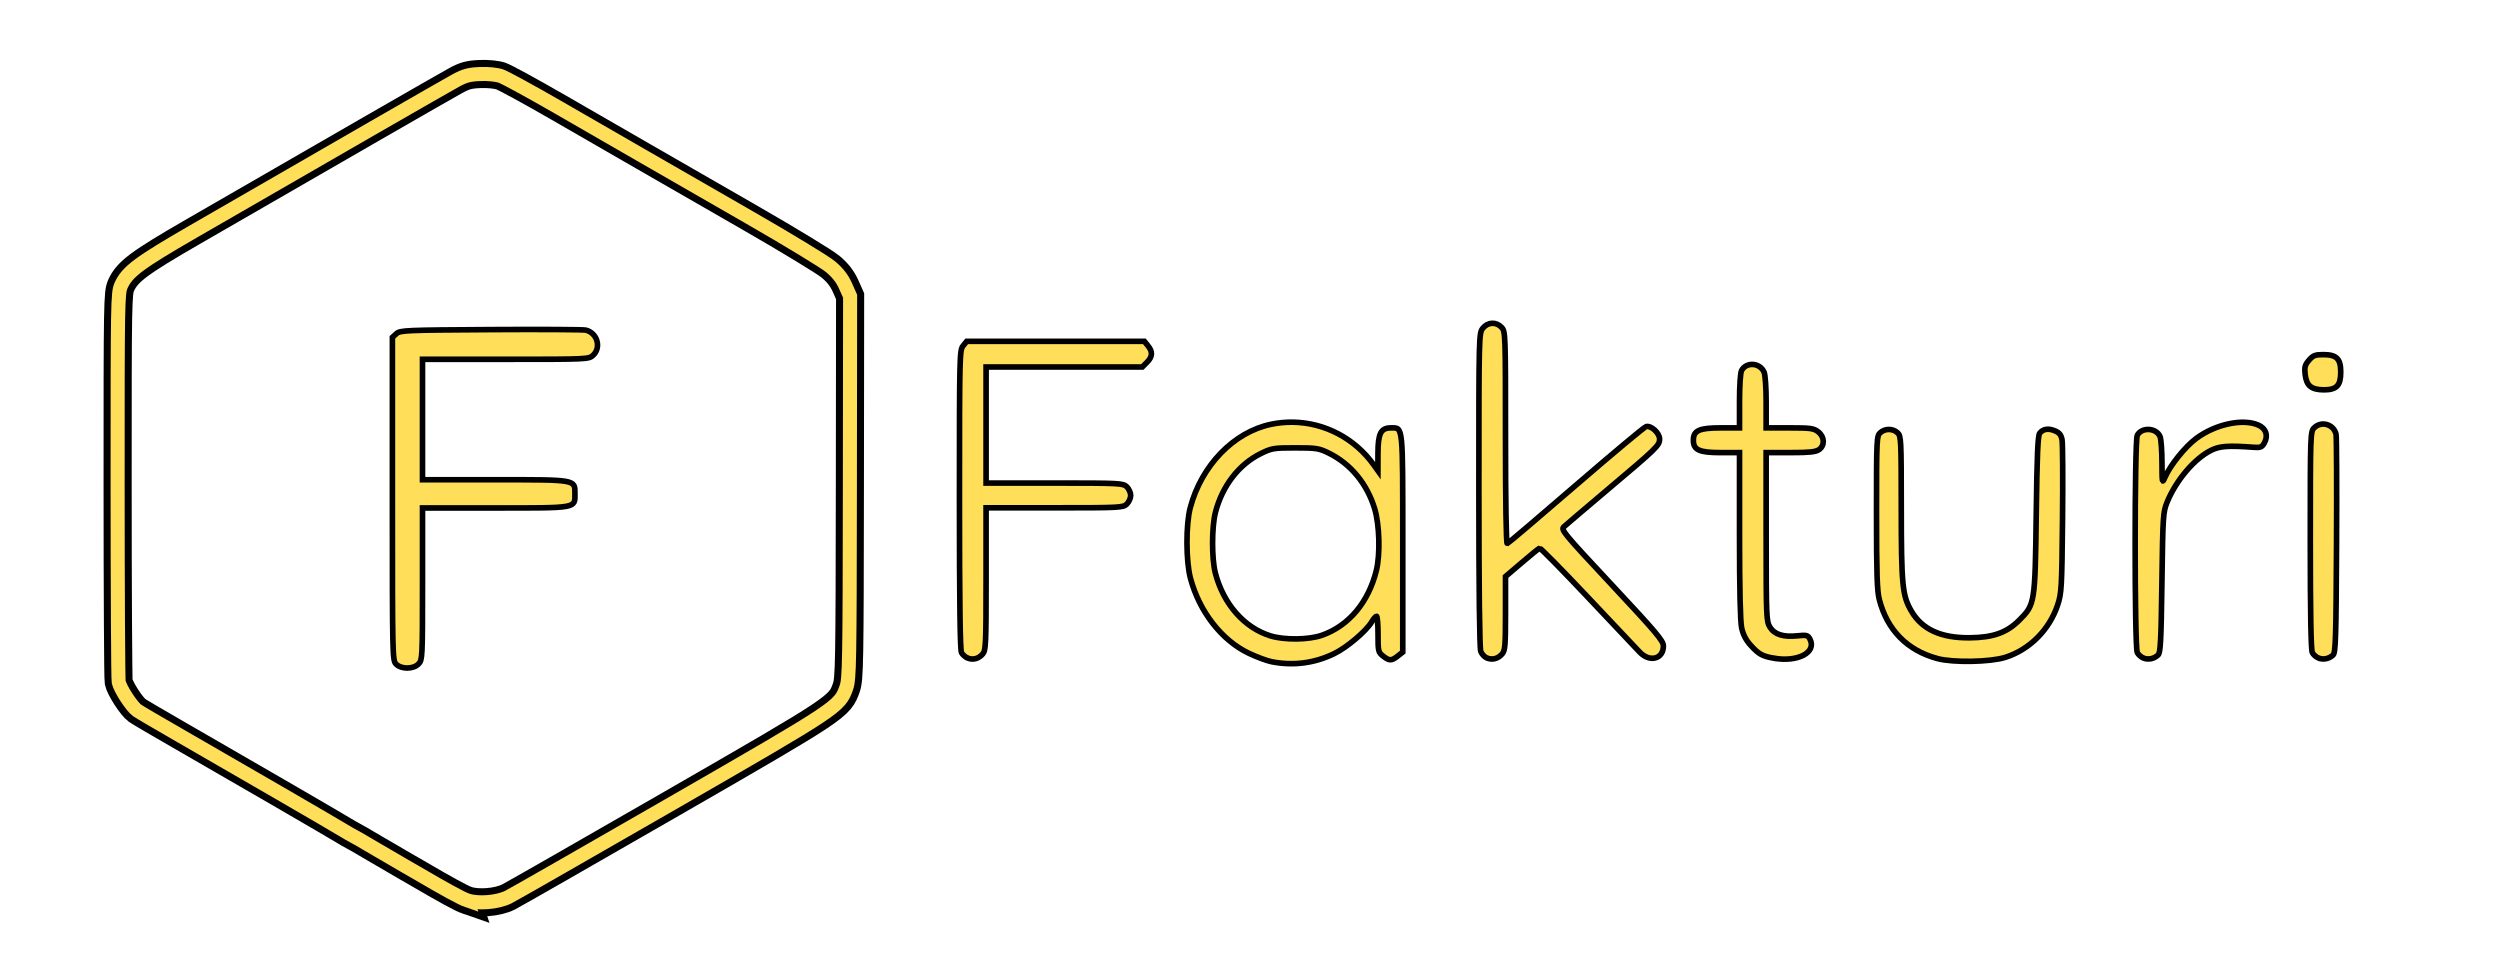 <?xml version="1.0" encoding="UTF-8" standalone="no"?>
<!-- Created with Inkscape (http://www.inkscape.org/) -->

<svg
   width="1314"
   height="512"
   viewBox="0 0 347.663 135.467"
   version="1.1"
   id="svg4615"
   xml:space="preserve"
   inkscape:version="1.2.1 (9c6d41e410, 2022-07-14)"
   xmlns:inkscape="http://www.inkscape.org/namespaces/inkscape"
   xmlns:sodipodi="http://sodipodi.sourceforge.net/DTD/sodipodi-0.dtd"
   xmlns="http://www.w3.org/2000/svg"
   xmlns:svg="http://www.w3.org/2000/svg"><sodipodi:namedview
     id="namedview4617"
     pagecolor="#ffffff"
     bordercolor="#666666"
     borderopacity="1.0"
     inkscape:showpageshadow="2"
     inkscape:pageopacity="0.0"
     inkscape:pagecheckerboard="0"
     inkscape:deskcolor="#d1d1d1"
     inkscape:document-units="mm"
     showgrid="false"
     inkscape:zoom="1.0129245"
     inkscape:cx="647.13608"
     inkscape:cy="306.53814"
     inkscape:window-width="1920"
     inkscape:window-height="991"
     inkscape:window-x="-9"
     inkscape:window-y="-9"
     inkscape:window-maximized="1"
     inkscape:current-layer="layer1" /><defs
     id="defs4612" /><g
     inkscape:label="Layer 1"
     inkscape:groupmode="layer"
     id="layer1"><g
       id="g5632"><path
         style="fill:none;fill-opacity:1;stroke:#000000;stroke-width:3.91;stroke-dasharray:none;stroke-opacity:1"
         d="m 64.964,125.207 c -0.798,-0.274 -3.043,-1.501 -7.103,-3.88 -0.444,-0.26 -1.22,-0.706 -1.723,-0.991 -0.504,-0.285 -1.387,-0.802 -1.963,-1.149 -0.576,-0.347 -1.282,-0.758 -1.57,-0.912 -0.288,-0.155 -0.994,-0.569 -1.57,-0.92 -0.576,-0.351 -1.4,-0.823 -1.832,-1.049 -0.432,-0.226 -1.105,-0.612 -1.497,-0.86 -0.851,-0.537 -15.164,-8.839 -22.71,-13.172 -2.951,-1.694 -5.614,-3.257 -5.919,-3.474 -0.775,-0.55 -2.402,-3.068 -2.573,-3.98 -0.078,-0.418 -0.144,-12.75 -0.147,-27.406 -0.004,-25.592 0.015,-26.69 0.491,-27.74 0.863,-1.904 2.504,-3.127 9.98,-7.445 19.382,-11.194 35.093,-20.233 36.507,-21.004 1.283,-0.7 1.909,-0.87 3.426,-0.931 1.092,-0.044 2.286,0.074 2.902,0.286 0.576,0.198 4.157,2.153 7.958,4.343 3.801,2.19 9.09,5.239 11.752,6.775 2.663,1.536 9.316,5.363 14.786,8.504 5.469,3.141 10.58,6.247 11.356,6.901 0.978,0.824 1.61,1.636 2.059,2.642 l 0.647,1.452 -0.032,26.562 c -0.03,24.539 -0.067,26.661 -0.489,27.855 -0.949,2.689 -1.089,2.782 -24.271,16.133 -11.802,6.798 -22.033,12.648 -22.734,13.002 -1.491,0.751 -4.237,0.97 -5.731,0.456 z"
         id="path302" /><path
         style="fill:#ffde59;fill-opacity:1;stroke:#000000;stroke-width:0.782;stroke-dasharray:none"
         d="m 58.222,92.311 c 0.519,-0.557 0.534,-0.867 0.534,-11.122 V 70.639 h 10.12 c 11.475,0 11.077,0.071 11.077,-1.988 0,-1.98 0.248,-1.937 -11.18,-1.937 H 58.755 v -8.374 -8.374 h 11.563 c 11.512,0 11.566,-0.003 12.169,-0.569 1.16,-1.09 0.572,-3.096 -1.023,-3.49 -0.328,-0.081 -6.265,-0.113 -13.195,-0.072 -11.965,0.071 -12.627,0.1 -13.15,0.574 l -0.551,0.499 v 22.465 c 0,22.116 0.008,22.473 0.523,22.989 0.737,0.737 2.422,0.711 3.13,-0.049 z"
         id="path306" /><path
         style="fill:none;fill-opacity:1;stroke:#ffde59;stroke-width:1.955;stroke-dasharray:none;stroke-opacity:1"
         d="m 64.964,125.207 c -0.798,-0.274 -3.043,-1.501 -7.103,-3.88 -0.444,-0.26 -1.22,-0.706 -1.723,-0.991 -0.504,-0.285 -1.387,-0.802 -1.963,-1.149 -0.576,-0.347 -1.282,-0.758 -1.57,-0.912 -0.288,-0.155 -0.994,-0.569 -1.57,-0.92 -0.576,-0.351 -1.4,-0.823 -1.832,-1.049 -0.432,-0.226 -1.105,-0.612 -1.497,-0.86 -0.851,-0.537 -15.164,-8.839 -22.71,-13.172 -2.951,-1.694 -5.614,-3.257 -5.919,-3.474 -0.775,-0.55 -2.402,-3.068 -2.573,-3.98 -0.078,-0.418 -0.144,-12.75 -0.147,-27.406 -0.004,-25.592 0.015,-26.69 0.491,-27.74 0.863,-1.904 2.504,-3.127 9.98,-7.445 19.382,-11.194 35.093,-20.233 36.507,-21.004 1.283,-0.7 1.909,-0.87 3.426,-0.931 1.092,-0.044 2.286,0.074 2.902,0.286 0.576,0.198 4.157,2.153 7.958,4.343 3.801,2.19 9.09,5.239 11.752,6.775 2.663,1.536 9.316,5.363 14.786,8.504 5.469,3.141 10.58,6.247 11.356,6.901 0.978,0.824 1.61,1.636 2.059,2.642 l 0.647,1.452 -0.032,26.562 c -0.03,24.539 -0.067,26.661 -0.489,27.855 -0.949,2.689 -1.089,2.782 -24.271,16.133 -11.802,6.798 -22.033,12.648 -22.734,13.002 -1.491,0.751 -4.237,0.97 -5.731,0.456 z"
         id="path3151" /></g><g
       id="g5642"><path
         id="path4756"
         style="fill:#ffde59;stroke-width:0.782;stroke:#000000;fill-opacity:1;stroke-dasharray:none"
         d="M 179.821 58.712 C 178.808 58.695 177.784 58.79 176.766 59.002 C 171.572 60.085 167.082 64.723 165.521 70.616 C 164.904 72.948 164.917 78.045 165.548 80.405 C 166.792 85.068 169.897 89.056 173.68 90.853 C 174.768 91.37 176.187 91.896 176.834 92.023 L 176.834 92.023 C 179.851 92.615 182.786 92.236 185.535 90.9 C 187.322 90.032 190.004 87.757 190.771 86.459 C 191.018 86.04 191.314 85.697 191.428 85.697 C 191.542 85.697 191.636 86.82 191.636 88.192 C 191.636 90.571 191.668 90.711 192.333 91.234 C 193.205 91.92 193.506 91.92 194.378 91.234 L 195.075 90.686 L 195.075 75.578 C 195.075 58.918 195.134 59.503 193.447 59.503 C 192.028 59.503 191.636 60.257 191.627 63.009 L 191.619 65.456 L 191.052 64.663 C 188.395 60.942 184.209 58.783 179.821 58.712 z M 180.126 62.281 C 183.045 62.281 183.42 62.34 184.765 63 C 187.827 64.504 190.102 67.255 191.164 70.737 C 191.843 72.964 191.957 77.1 191.4 79.347 C 190.3 83.789 187.525 87.072 183.785 88.359 C 181.962 88.986 178.612 89.02 176.694 88.432 C 173.039 87.311 170.136 84.008 169.012 79.693 C 168.496 77.711 168.501 73.296 169.022 71.267 C 169.972 67.57 172.3 64.555 175.364 63.058 C 176.851 62.331 177.152 62.281 180.126 62.281 z " /><path
         style="fill:#ffde59;stroke-width:0.782;stroke:#000000;fill-opacity:1;stroke-dasharray:none"
         d="m 321.285,53.738 c -0.392,-0.318 -0.629,-0.868 -0.72,-1.671 -0.114,-1.012 -0.031,-1.319 0.532,-1.974 0.572,-0.665 0.856,-0.776 1.986,-0.776 1.859,0 2.432,0.571 2.432,2.422 0,1.881 -0.563,2.473 -2.352,2.473 -0.849,0 -1.495,-0.163 -1.878,-0.473 z"
         id="path4772" /><path
         style="fill:#ffde59;stroke-width:0.782;stroke:#000000;fill-opacity:1;stroke-dasharray:none"
         d="m 322.424,91.514 c -0.318,-0.127 -0.705,-0.467 -0.86,-0.757 -0.19,-0.355 -0.282,-5.448 -0.282,-15.625 0,-14.746 0.012,-15.111 0.529,-15.628 1.009,-1.009 2.708,-0.519 3.052,0.878 0.078,0.317 0.108,7.27 0.067,15.45 -0.065,12.809 -0.13,14.926 -0.472,15.251 -0.558,0.531 -1.356,0.7 -2.033,0.43 z"
         id="path4770" /><path
         style="fill:#ffde59;stroke-width:0.782;stroke:#000000;fill-opacity:1;stroke-dasharray:none"
         d="m 298.082,91.514 c -0.318,-0.127 -0.705,-0.467 -0.86,-0.757 -0.392,-0.732 -0.392,-29.495 0,-30.227 0.63,-1.177 2.701,-1.037 3.177,0.214 0.135,0.355 0.25,1.978 0.256,3.606 0.01,2.837 0.026,2.922 0.399,2.064 0.749,-1.725 2.835,-4.316 4.407,-5.474 2.638,-1.942 6.383,-2.753 8.544,-1.85 1.102,0.46 1.466,1.492 0.888,2.513 -0.327,0.577 -0.543,0.668 -1.43,0.603 -3.581,-0.264 -4.758,-0.183 -5.96,0.409 -2.323,1.145 -4.889,4.168 -6.138,7.232 -0.555,1.362 -0.59,1.906 -0.718,11.146 -0.113,8.168 -0.198,9.775 -0.532,10.092 -0.558,0.531 -1.356,0.7 -2.033,0.43 z"
         id="path4768" /><path
         style="fill:#ffde59;stroke-width:0.782;stroke:#000000;fill-opacity:1;stroke-dasharray:none"
         d="m 246.635,91.527 c -1.587,-0.285 -2.062,-0.555 -3.201,-1.816 -0.638,-0.706 -1.035,-1.481 -1.234,-2.408 -0.189,-0.881 -0.293,-5.452 -0.293,-12.863 V 62.943 h -2.617 c -2.988,0 -3.8,-0.367 -3.8,-1.72 0,-1.353 0.811,-1.72 3.8,-1.72 h 2.617 v -3.722 c 0,-2.117 0.121,-3.948 0.281,-4.246 0.66,-1.234 2.53,-1.112 3.13,0.204 0.169,0.37 0.294,2.159 0.294,4.204 v 3.559 h 3.272 c 2.909,0 3.349,0.061 3.969,0.548 0.89,0.7 0.943,1.895 0.109,2.479 -0.458,0.321 -1.337,0.412 -3.969,0.412 h -3.381 l 0.001,11.708 c 0.001,11.129 0.026,11.75 0.515,12.551 0.63,1.033 1.854,1.423 3.827,1.219 1.277,-0.132 1.454,-0.087 1.736,0.441 0.995,1.859 -1.683,3.27 -5.056,2.664 z"
         id="path4766" /><path
         style="fill:#ffde59;stroke-width:0.782;stroke:#000000;fill-opacity:1;stroke-dasharray:none"
         d="m 206.78,91.506 c -0.33,-0.131 -0.716,-0.547 -0.86,-0.924 -0.164,-0.43 -0.261,-8.799 -0.261,-22.461 0,-21.629 0.004,-21.78 0.548,-22.472 0.69,-0.877 1.86,-0.93 2.616,-0.118 0.53,0.568 0.539,0.851 0.539,15.368 0,8.726 0.098,14.753 0.24,14.701 0.132,-0.049 4.429,-3.704 9.55,-8.123 5.121,-4.419 9.512,-8.088 9.758,-8.152 0.705,-0.184 1.883,0.9 1.883,1.733 0,0.885 -0.348,1.222 -7.408,7.177 -2.983,2.516 -5.637,4.774 -5.896,5.017 -0.448,0.42 -0.107,0.834 6.678,8.098 6.158,6.593 7.151,7.77 7.153,8.475 0.005,1.829 -1.892,2.329 -3.291,0.868 -0.47,-0.491 -3.749,-3.963 -7.287,-7.715 -3.538,-3.752 -6.525,-6.788 -6.639,-6.747 -0.113,0.041 -1.226,0.945 -2.474,2.009 l -2.267,1.934 v 5.114 c 0,4.49 -0.057,5.179 -0.463,5.649 -0.581,0.672 -1.346,0.877 -2.121,0.569 z"
         id="path4764" /><path
         style="fill:#ffde59;stroke-width:0.782;stroke:#000000;fill-opacity:1;stroke-dasharray:none"
         d="m 134.569,91.514 c -0.318,-0.127 -0.705,-0.467 -0.86,-0.757 -0.193,-0.36 -0.282,-7.103 -0.282,-21.285 0,-20.044 0.017,-20.779 0.506,-21.382 l 0.506,-0.625 h 12.35 12.35 l 0.506,0.625 c 0.679,0.839 0.637,1.517 -0.144,2.298 l -0.649,0.649 h -10.86 -10.86 v 8.07 8.07 h 9.525 c 9.172,0 9.545,0.02 10.054,0.529 0.291,0.291 0.529,0.827 0.529,1.191 0,0.364 -0.238,0.9 -0.529,1.191 -0.51,0.51 -0.882,0.529 -10.054,0.529 h -9.525 v 9.893 c 0,9.041 -0.04,9.939 -0.463,10.428 -0.576,0.666 -1.345,0.878 -2.099,0.577 z"
         id="path4762" /><path
         style="fill:#ffde59;stroke-width:0.782;stroke:#000000;fill-opacity:1;stroke-dasharray:none"
         d="m 269.424,91.583 c -4.191,-1.133 -6.969,-3.95 -8.072,-8.185 -0.318,-1.221 -0.395,-3.575 -0.395,-12.134 0,-10.223 0.019,-10.637 0.52,-11.09 0.666,-0.603 1.733,-0.603 2.399,0 0.5,0.452 0.521,0.867 0.526,10.418 0.006,10.838 0.143,12.24 1.412,14.404 1.49,2.543 4.106,3.736 8.108,3.697 3.242,-0.031 5.146,-0.707 6.885,-2.447 2.182,-2.182 2.2,-2.294 2.364,-14.729 0.109,-8.286 0.224,-10.971 0.483,-11.282 0.499,-0.6 1.2,-0.705 2.121,-0.318 0.615,0.259 0.857,0.566 0.986,1.249 0.093,0.498 0.123,5.478 0.066,11.066 -0.098,9.555 -0.138,10.263 -0.678,11.892 -1.143,3.455 -3.908,6.223 -7.281,7.29 -2.093,0.662 -7.278,0.756 -9.443,0.17 z"
         id="path4760" /></g></g></svg>
